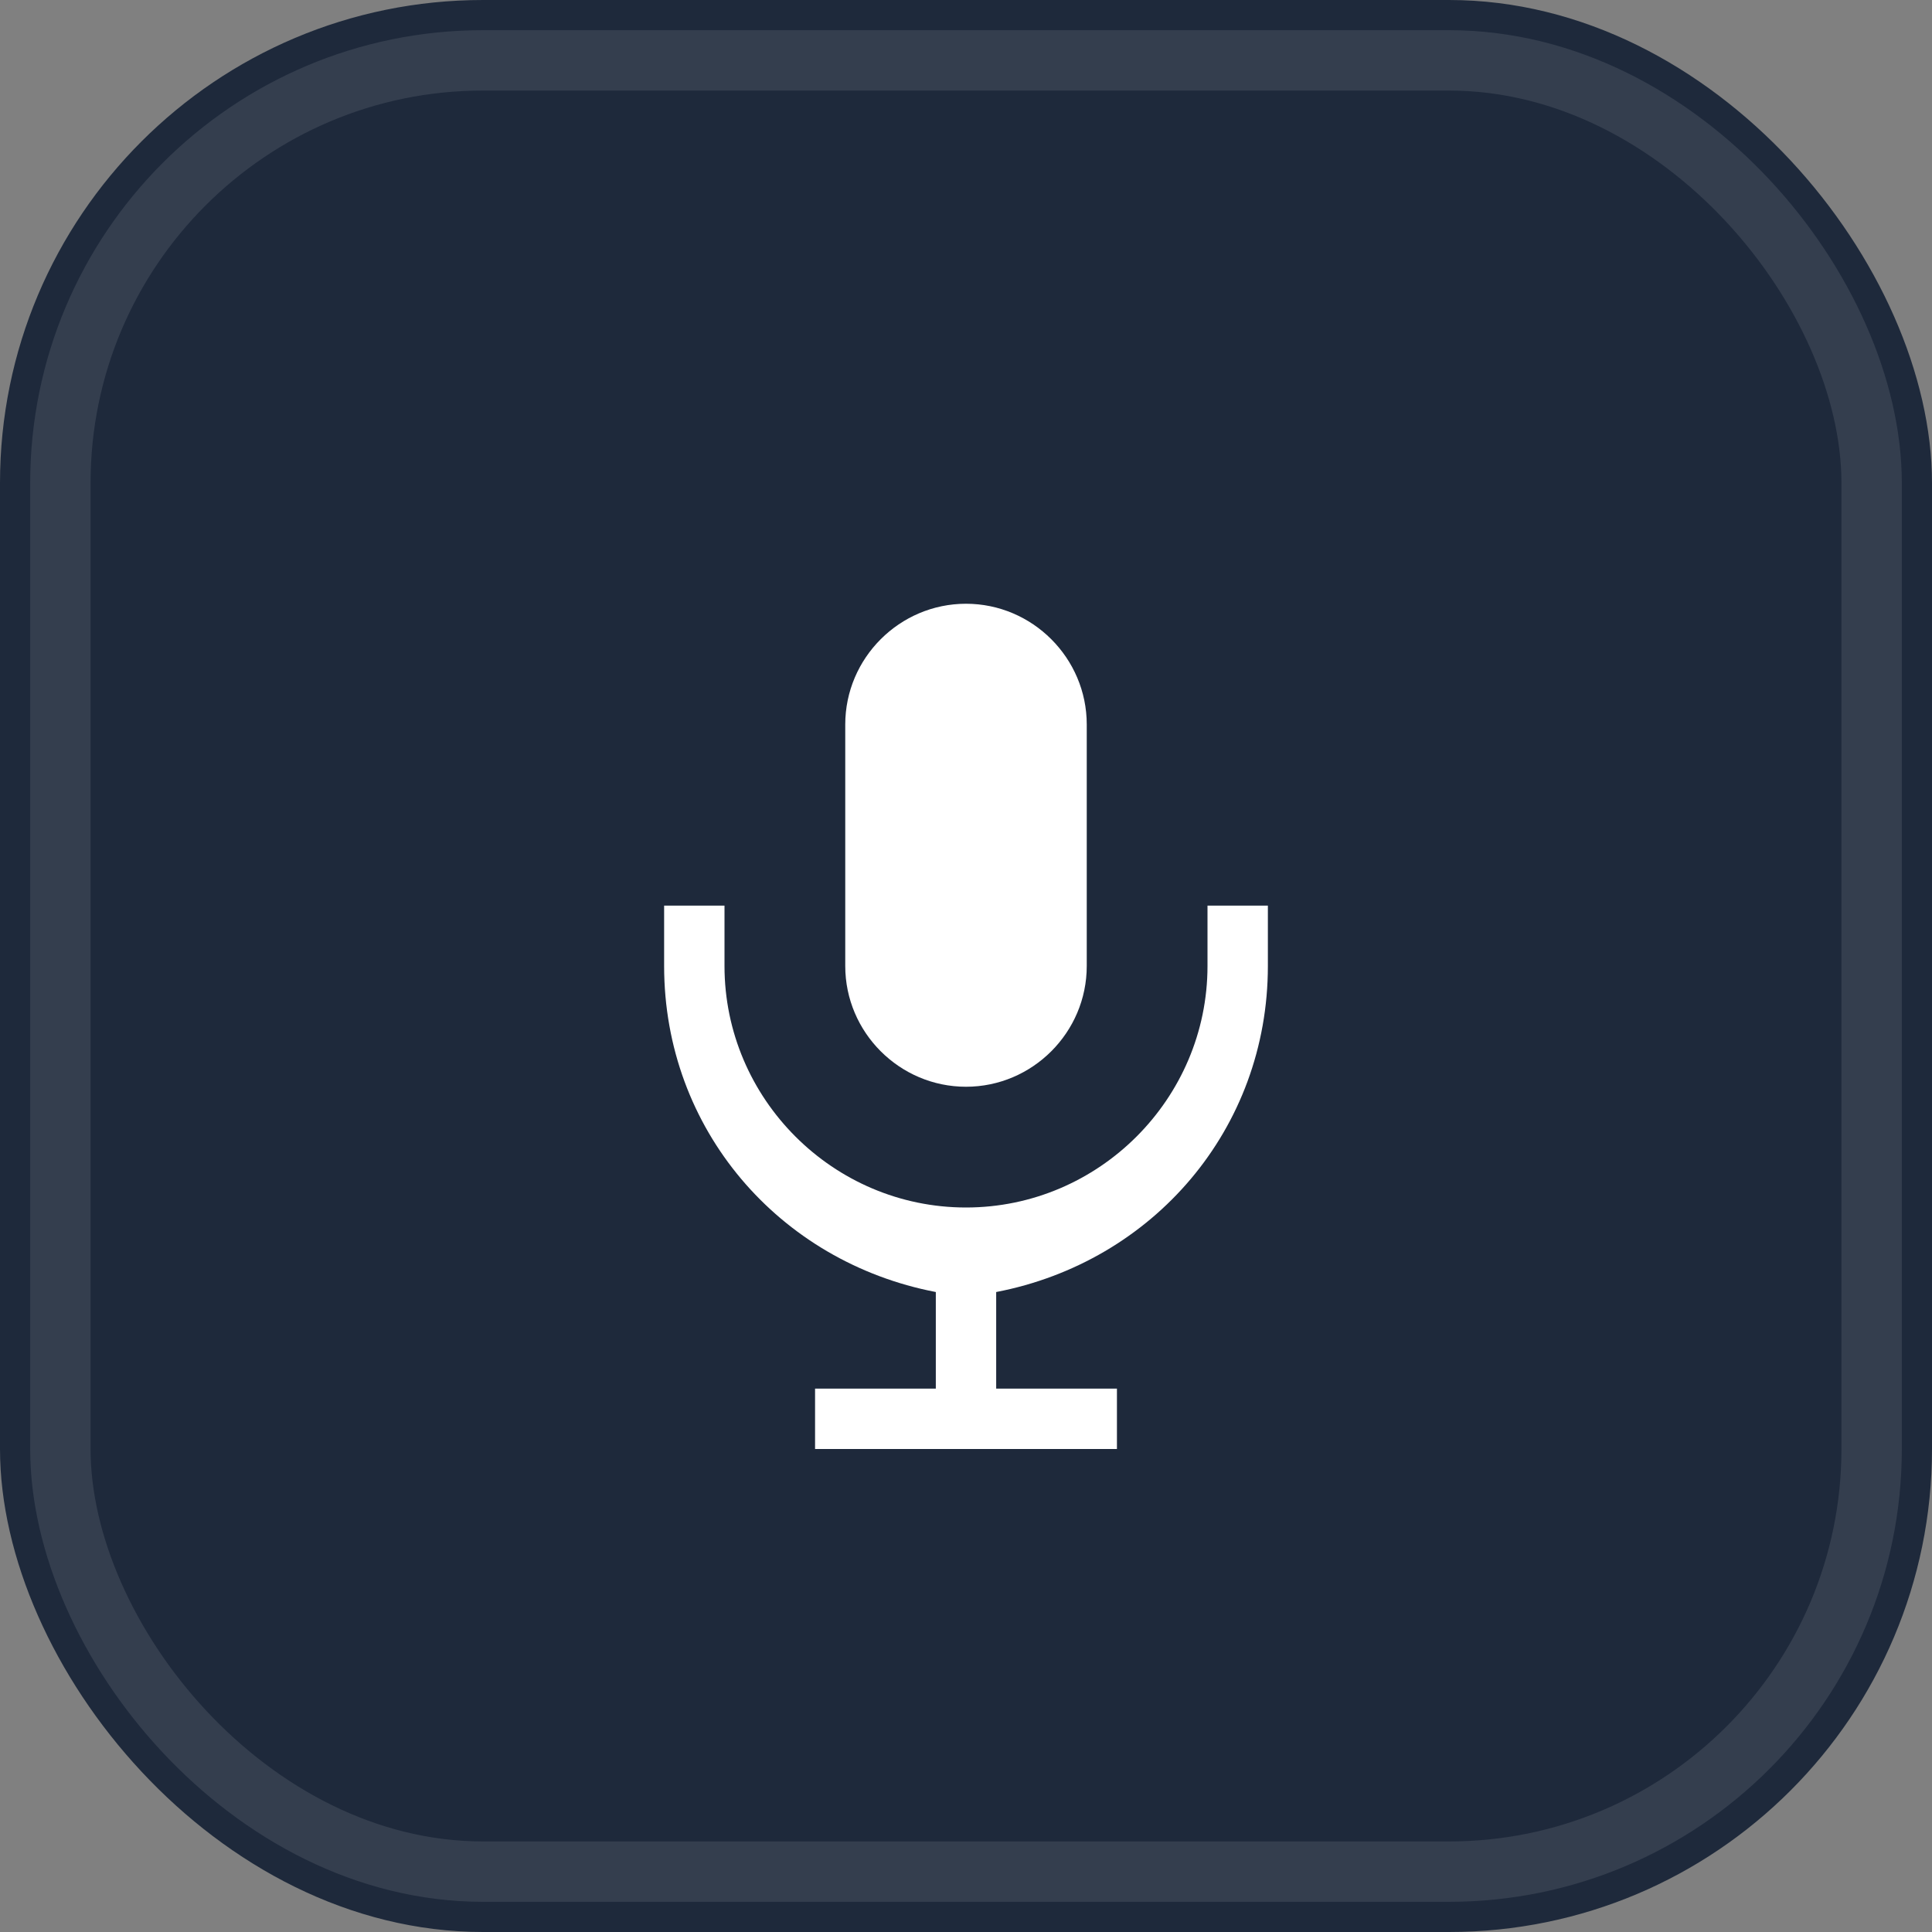 <svg width="32" height="32" viewBox="0 0 32 32" fill="none" xmlns="http://www.w3.org/2000/svg">
  <rect x="0" y="0" width="32" height="32" fill="#808080" stroke="none"/>
  <rect width="32" height="32" rx="8" fill="#1e293b"/>
  <rect width="30" height="30" x="1" y="1" rx="7" stroke="rgba(255,255,255,0.1)"/>
  <path d="M16 10c-1.1 0-2 .9-2 2v4c0 1.1.9 2 2 2s2-.9 2-2v-4c0-1.1-.9-2-2-2z" fill="white"/>
  <path d="M12 15v1c0 2.2 1.8 4 4 4s4-1.8 4-4v-1h1v1c0 2.7-1.9 4.9-4.5 5.4v1.6h2v1h-5v-1h2v-1.6c-2.6-.5-4.5-2.7-4.5-5.4v-1h1z" fill="white"/>
</svg>